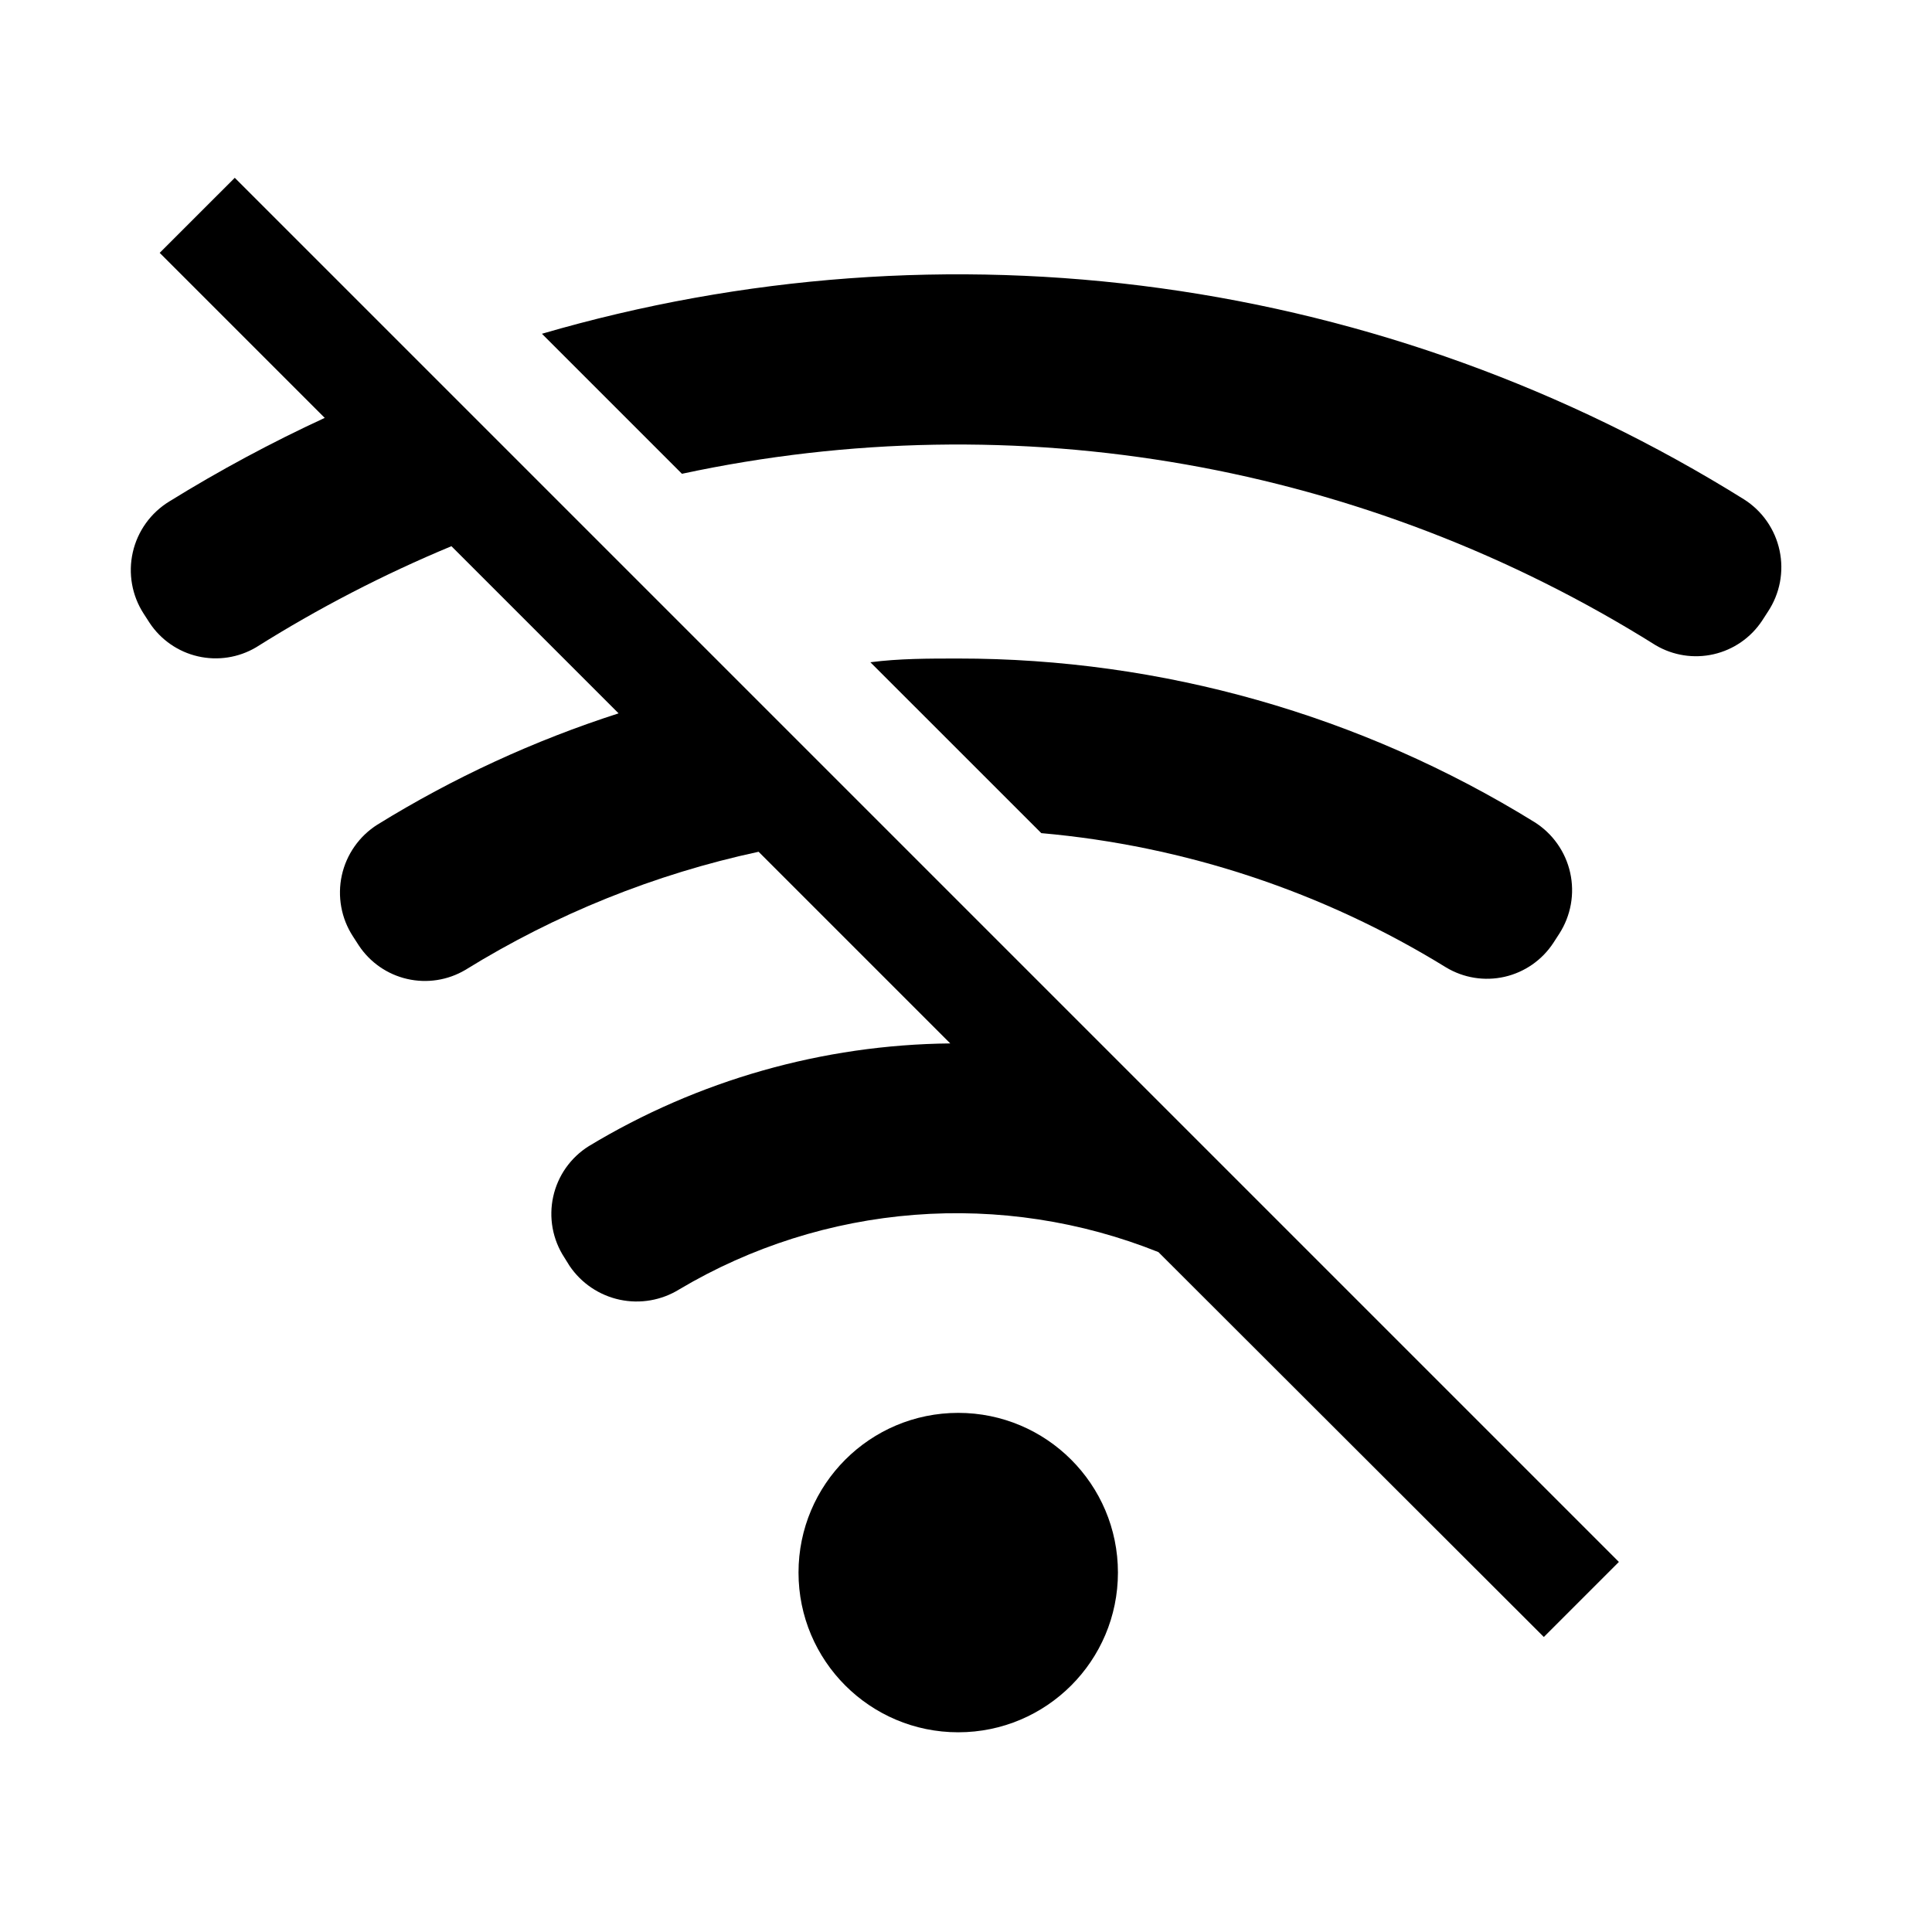 <svg width="100" height="100" viewBox="0 0 100 100" fill="none" xmlns="http://www.w3.org/2000/svg">
<path d="M49.598 89.663C54.163 89.663 57.864 85.962 57.864 81.396C57.864 76.831 54.163 73.13 49.598 73.13C45.032 73.13 41.331 76.831 41.331 81.396C41.331 85.962 45.032 89.663 49.598 89.663Z" fill="black"/>
<path d="M80.404 48.799L80.707 48.331C81.006 47.867 81.21 47.348 81.307 46.805C81.404 46.262 81.392 45.705 81.271 45.166C81.151 44.628 80.924 44.119 80.605 43.669C80.286 43.218 79.88 42.836 79.412 42.544C70.453 37.01 60.129 34.08 49.598 34.085C48.055 34.085 46.539 34.085 45.051 34.278L53.897 43.123C61.322 43.779 68.492 46.157 74.838 50.067C75.749 50.619 76.839 50.795 77.877 50.559C78.916 50.322 79.822 49.691 80.404 48.799Z" fill="black"/>
<path d="M90.268 25.846C81.085 20.118 70.796 16.394 60.074 14.918C49.353 13.441 38.44 14.245 28.05 17.276L35.297 24.523C52.611 20.806 70.691 23.99 85.694 33.396C86.6 33.931 87.677 34.098 88.703 33.862C89.728 33.626 90.624 33.006 91.205 32.128L91.508 31.66C91.814 31.198 92.025 30.681 92.129 30.137C92.232 29.593 92.226 29.034 92.11 28.492C91.995 27.951 91.772 27.438 91.456 26.983C91.14 26.529 90.736 26.142 90.268 25.846Z" fill="black"/>
<path d="M8.266 13.088L16.808 21.63C14.041 22.908 11.354 24.352 8.762 25.956C8.288 26.246 7.876 26.628 7.552 27.079C7.228 27.53 6.997 28.042 6.874 28.584C6.751 29.126 6.737 29.687 6.834 30.235C6.931 30.782 7.137 31.304 7.44 31.77L7.743 32.239C8.324 33.116 9.22 33.737 10.245 33.972C11.271 34.208 12.348 34.041 13.254 33.506C16.472 31.482 19.855 29.73 23.366 28.271L32.018 36.923C27.64 38.331 23.448 40.264 19.536 42.682C19.07 42.976 18.667 43.36 18.351 43.811C18.034 44.262 17.81 44.772 17.692 45.31C17.575 45.848 17.565 46.405 17.664 46.947C17.762 47.489 17.968 48.006 18.269 48.468L18.572 48.937C19.153 49.814 20.049 50.435 21.074 50.67C22.1 50.906 23.177 50.739 24.083 50.204C28.757 47.313 33.892 45.244 39.265 44.087L49.185 54.007C42.585 54.074 36.124 55.911 30.475 59.325C30.01 59.616 29.608 59.998 29.291 60.446C28.975 60.895 28.752 61.402 28.634 61.938C28.516 62.474 28.506 63.029 28.604 63.569C28.703 64.109 28.908 64.624 29.208 65.084L29.483 65.525C30.09 66.421 31.019 67.047 32.077 67.273C33.135 67.499 34.24 67.307 35.16 66.737C38.868 64.534 43.034 63.214 47.334 62.88C51.634 62.545 55.954 63.205 59.959 64.808L79.908 84.73L83.793 80.845L12.152 9.203L8.266 13.088Z" fill="black"/>
</svg>
